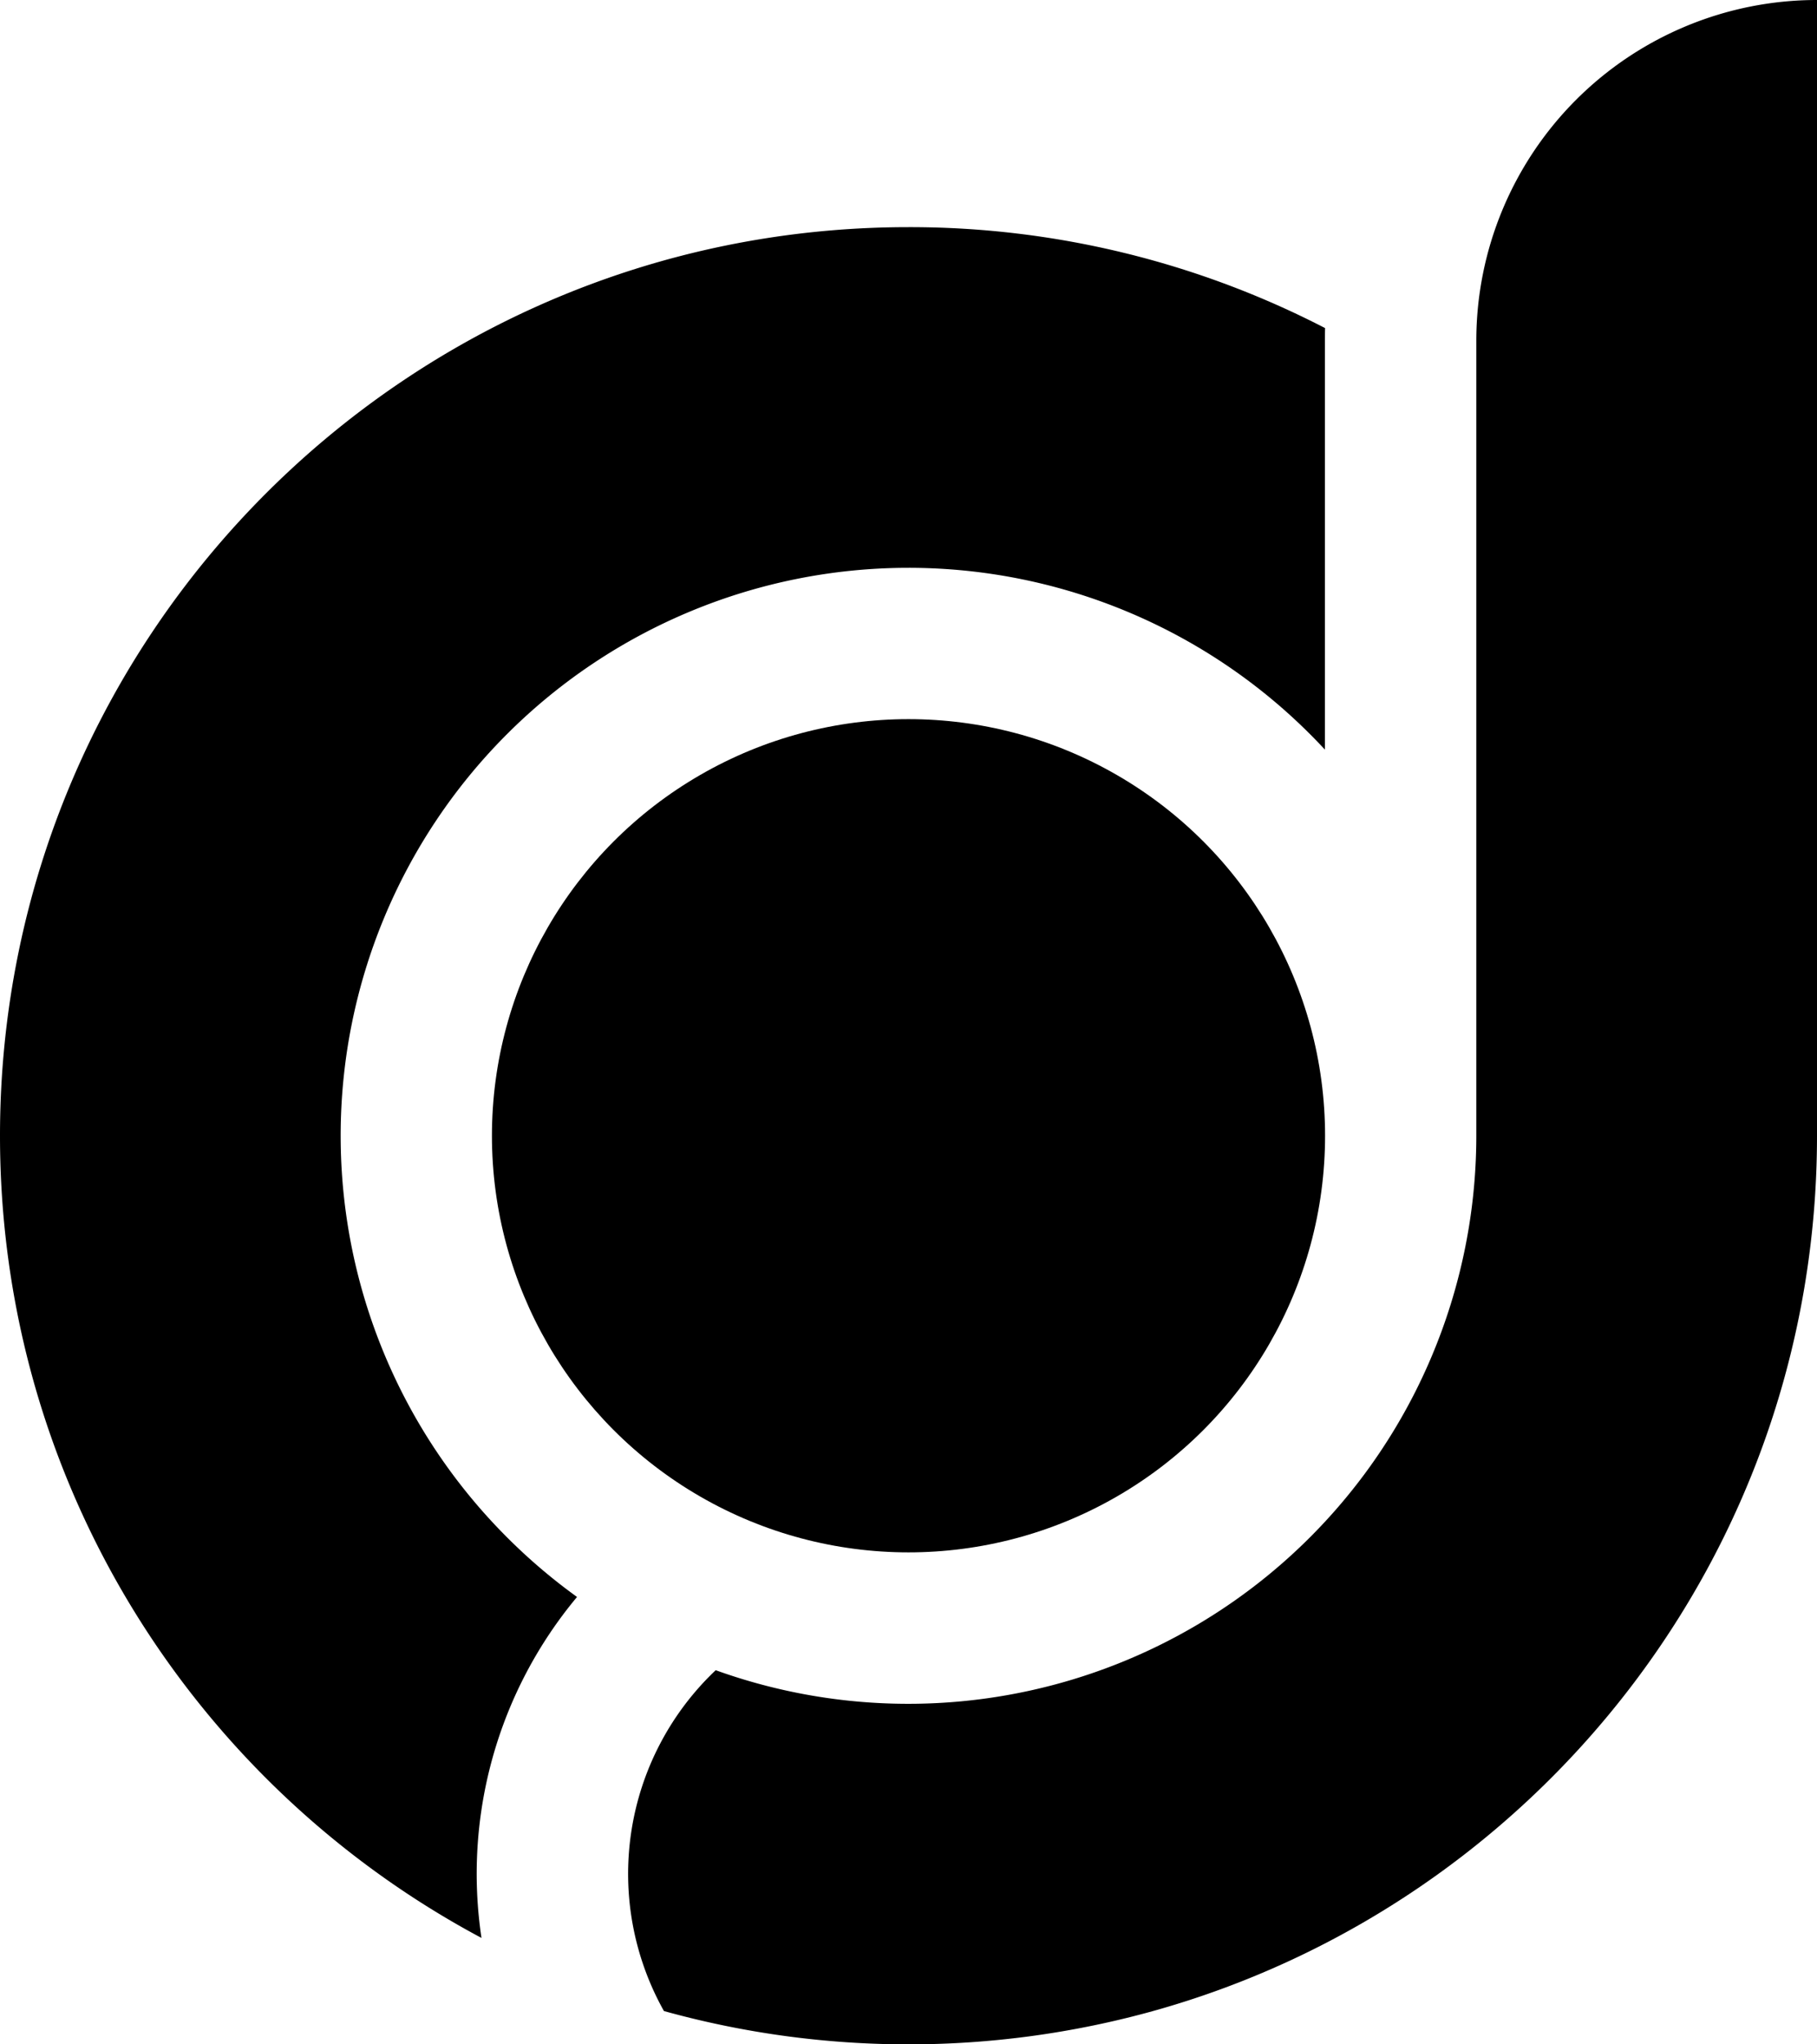 <svg xmlns="http://www.w3.org/2000/svg" viewBox="0 0 960 1080"><circle cx="480" cy="600" r="220.09"/><path d="M700.09,173.32Q700,176.65,700,180V396q-3.84-4.14-7.87-8.17A300,300,0,1,0,267.87,812.13a302.51,302.51,0,0,0,37,31.52,228.23,228.23,0,0,0-50.48,180.13C103,943,0,783.54,0,600,0,334.9,214.9,120,480,120A477.89,477.89,0,0,1,700.09,173.32Z"/><path d="M960,0V600c0,220.33-148.45,406-350.79,462.4a483.1,483.1,0,0,1-258.42,0,148.21,148.21,0,0,1,27.34-180.06A300.17,300.17,0,0,0,780,600V180A180,180,0,0,1,960,0Z"/></svg>
